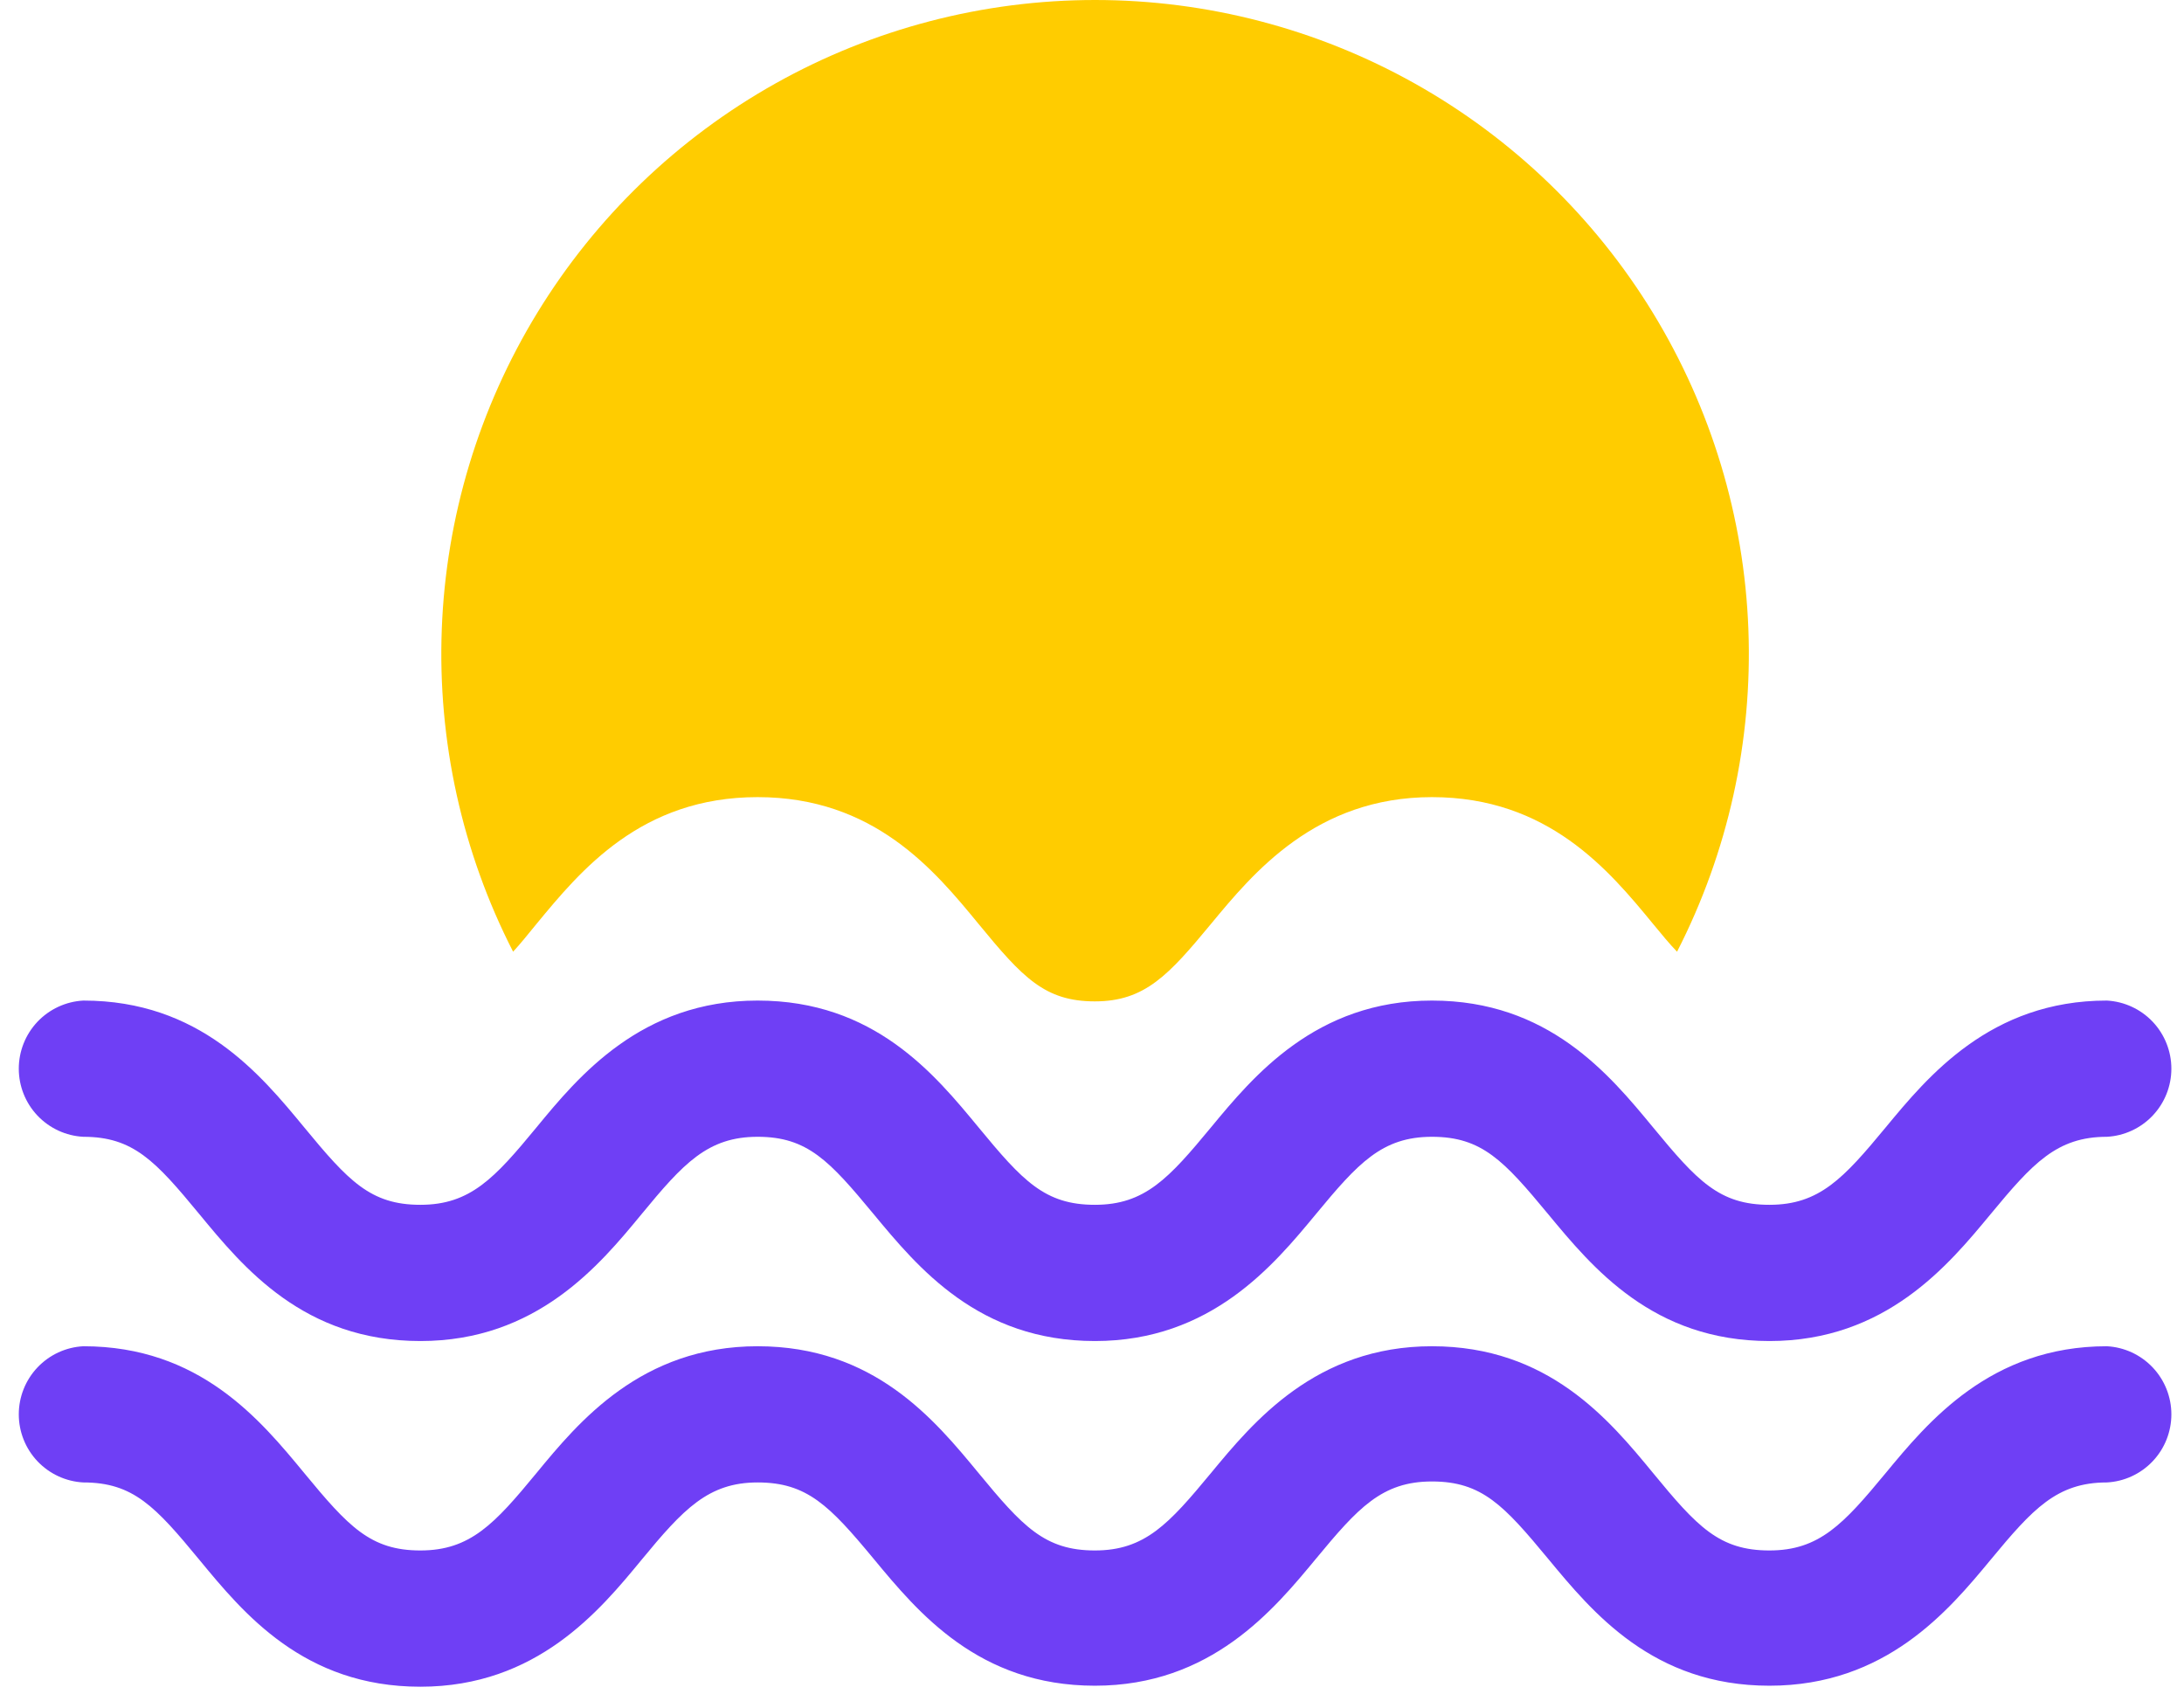 <svg width="78" height="61" viewBox="0 0 78 61" fill="none" xmlns="http://www.w3.org/2000/svg">
<path d="M63.193 60.2C59.033 60.2 56.874 57.579 55.293 55.67C53.712 53.761 52.928 52.906 51.141 52.906C49.353 52.906 48.498 53.853 46.995 55.67C45.492 57.486 43.255 60.2 39.103 60.2C34.95 60.2 32.785 57.579 31.203 55.67C29.622 53.761 28.817 52.941 27.058 52.941C25.299 52.941 24.408 53.889 22.912 55.705C21.416 57.522 19.173 60.236 15.013 60.236C10.853 60.236 8.695 57.614 7.121 55.705C5.547 53.796 4.756 52.941 2.975 52.941C2.353 52.908 1.767 52.637 1.338 52.184C0.91 51.732 0.671 51.132 0.671 50.509C0.671 49.886 0.91 49.286 1.338 48.834C1.767 48.381 2.353 48.11 2.975 48.077C7.128 48.077 9.293 50.698 10.867 52.607C12.441 54.516 13.232 55.37 15.013 55.37C16.794 55.37 17.663 54.423 19.159 52.607C20.654 50.79 22.898 48.077 27.058 48.077C31.218 48.077 33.376 50.698 34.95 52.607C36.524 54.516 37.315 55.37 39.103 55.37C40.891 55.37 41.745 54.423 43.248 52.607C44.751 50.79 46.988 48.077 51.141 48.077C55.293 48.077 57.466 50.691 59.04 52.607C60.614 54.523 61.405 55.37 63.193 55.37C64.981 55.37 65.842 54.423 67.345 52.607C68.848 50.79 71.085 48.077 75.245 48.077C75.867 48.11 76.453 48.381 76.882 48.834C77.31 49.286 77.549 49.886 77.549 50.509C77.549 51.132 77.31 51.732 76.882 52.184C76.453 52.637 75.867 52.908 75.245 52.941C73.457 52.941 72.595 53.889 71.092 55.705C69.589 57.522 67.352 60.2 63.193 60.2Z" fill="#6F3FF5"/>
<path d="M63.193 47.891C59.033 47.891 56.874 45.27 55.293 43.361C53.712 41.452 52.928 40.597 51.141 40.597C49.353 40.597 48.498 41.545 46.995 43.361C45.492 45.177 43.255 47.891 39.103 47.891C34.95 47.891 32.785 45.27 31.203 43.361C29.622 41.452 28.839 40.597 27.058 40.597C25.277 40.597 24.408 41.545 22.912 43.361C21.416 45.177 19.173 47.891 15.013 47.891C10.853 47.891 8.695 45.27 7.121 43.361C5.547 41.452 4.756 40.597 2.975 40.597C2.353 40.564 1.767 40.293 1.338 39.84C0.91 39.388 0.671 38.788 0.671 38.165C0.671 37.542 0.91 36.942 1.338 36.489C1.767 36.037 2.353 35.766 2.975 35.732C7.128 35.732 9.293 38.354 10.867 40.263C12.441 42.172 13.232 43.026 15.013 43.026C16.794 43.026 17.663 42.079 19.159 40.263C20.654 38.446 22.898 35.732 27.058 35.732C31.218 35.732 33.376 38.354 34.95 40.263C36.524 42.172 37.315 43.026 39.103 43.026C40.891 43.026 41.745 42.079 43.248 40.263C44.751 38.446 46.988 35.732 51.141 35.732C55.293 35.732 57.466 38.354 59.04 40.263C60.614 42.172 61.405 43.026 63.193 43.026C64.981 43.026 65.842 42.079 67.345 40.263C68.848 38.446 71.085 35.732 75.245 35.732C75.867 35.766 76.453 36.037 76.882 36.489C77.31 36.942 77.549 37.542 77.549 38.165C77.549 38.788 77.31 39.388 76.882 39.84C76.453 40.293 75.867 40.564 75.245 40.597C73.457 40.597 72.595 41.545 71.092 43.361C69.589 45.177 67.352 47.891 63.193 47.891Z" fill="#6F3FF5"/>
<path d="M19.159 32.997C20.74 31.081 22.898 28.467 27.058 28.467C31.218 28.467 33.376 31.081 34.95 32.997C36.524 34.913 37.315 35.761 39.103 35.761C40.891 35.761 41.745 34.813 43.248 32.997C44.751 31.181 46.988 28.467 51.141 28.467C55.293 28.467 57.466 31.081 59.04 32.997C59.346 33.368 59.624 33.709 59.895 33.987C61.717 30.428 62.594 26.46 62.442 22.464C62.291 18.469 61.115 14.579 59.029 11.167C56.943 7.756 54.016 4.938 50.528 2.982C47.04 1.027 43.108 0 39.11 0C35.111 0 31.18 1.027 27.692 2.982C24.204 4.938 21.277 7.756 19.191 11.167C17.104 14.579 15.929 18.469 15.778 22.464C15.626 26.46 16.503 30.428 18.325 33.987C18.582 33.709 18.845 33.382 19.159 32.997Z" fill="#FFCC00"/>
</svg>

